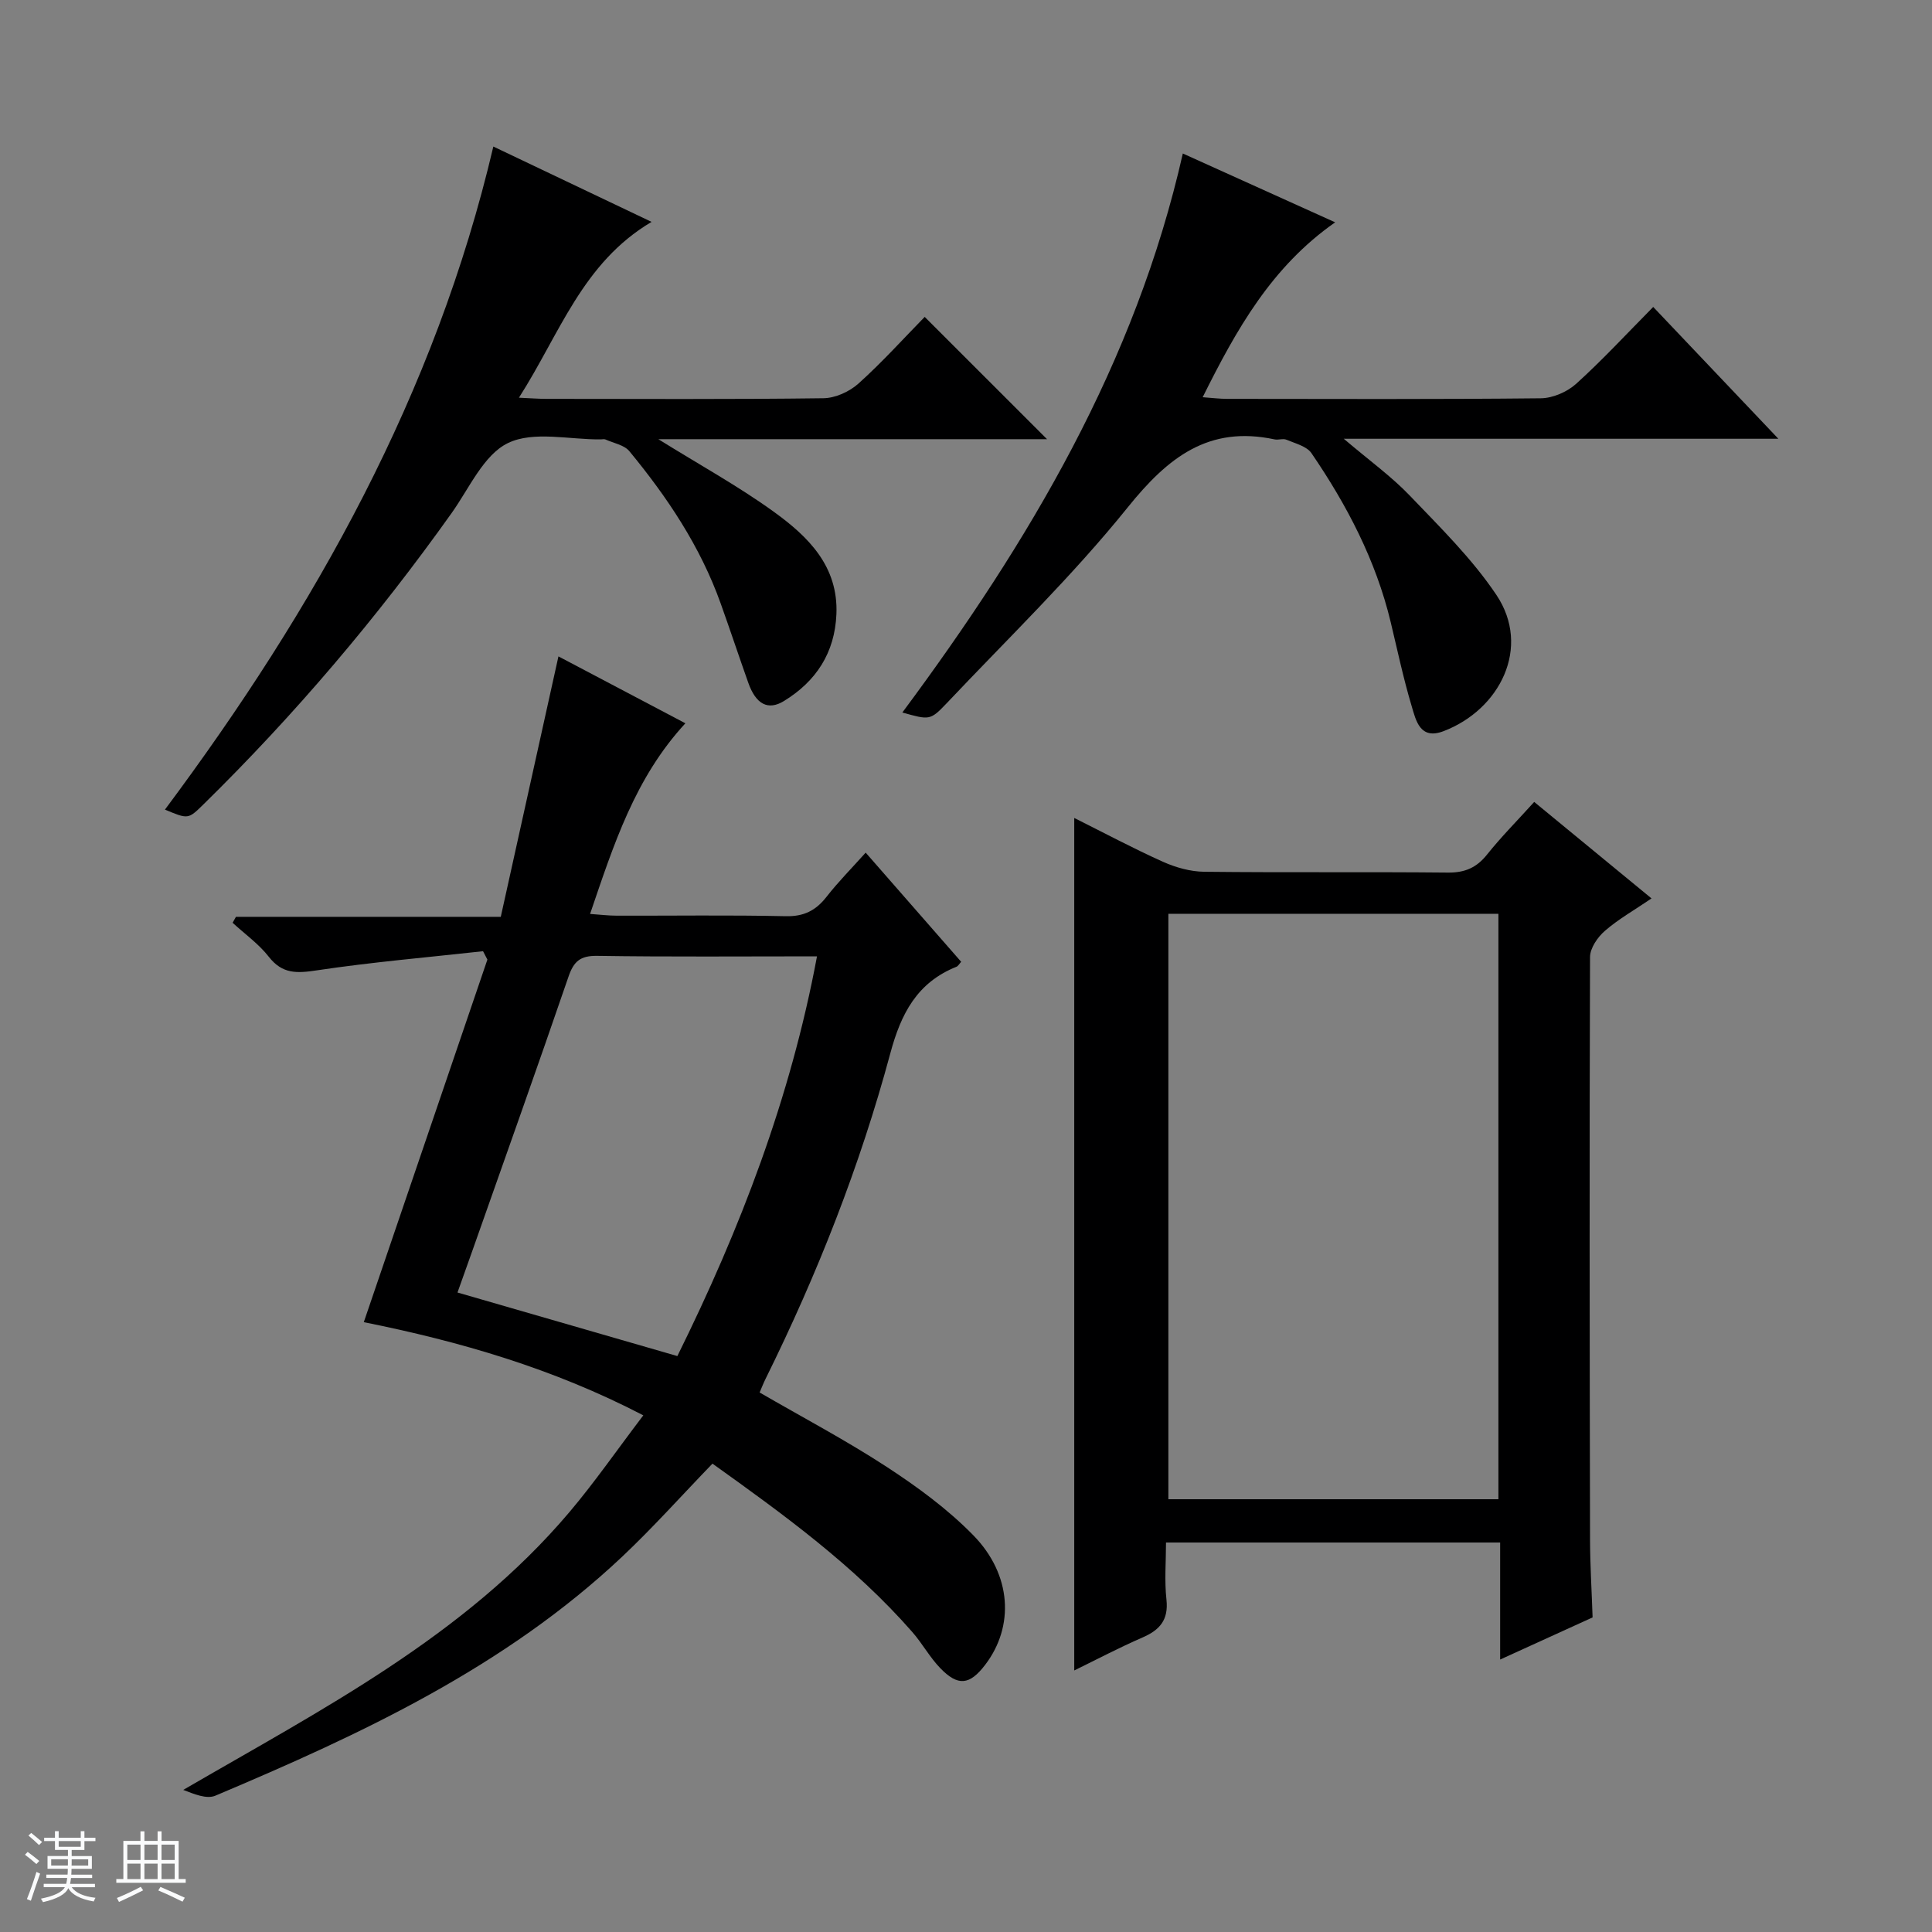 <svg enable-background="new 0 0 400 400" viewBox="0 0 400 400" xmlns="http://www.w3.org/2000/svg"><rect x="0" y="0" width="400" height="400" fill="#808080" stroke="none"/><path d="m5.17 384 .56-.58c.85.61 1.65 1.24 2.4 1.87l-.59.64c-.84-.73-1.63-1.38-2.37-1.93m1.22 9.53-.82-.34c.71-1.76 1.37-3.64 1.98-5.63.24.13.5.25.76.36-.6 1.67-1.24 3.54-1.92 5.61m-.5-13.5.57-.54c.56.44 1.31 1.06 2.26 1.87l-.64.64c-.68-.66-1.41-1.32-2.19-1.97m3.25.46h2.24v-1.36h.77v1.36h4.57v-1.36h.76v1.36h2.28v.69h-2.28v1.84h-2.64v1.26h4.18v2.64h-4.21c0 .45-.02.86-.05 1.21h4.32v.69h-4.38c-.04.34-.1.75-.19 1.22h5.15v.69h-4.82c.87 1.19 2.51 1.92 4.93 2.19-.17.31-.3.57-.37.76-2.77-.49-4.52-1.41-5.26-2.76-.56 1.26-2.3 2.23-5.24 2.9-.12-.24-.26-.48-.43-.72 2.73-.55 4.38-1.34 4.96-2.38h-4.38v-.69h4.65c.1-.38.17-.79.21-1.22h-4.32v-.69h4.4c.03-.34.05-.75.05-1.21h-4.2v-2.64h4.23v-1.26h-2.69v-1.84h-2.24zm1.46 4.46v1.29h3.45c.01-.4.02-.57.01-.53v-.32-.45h-3.46zm1.55-2.59h4.57v-1.19h-4.57zm6.11 2.59h-3.42v.77c-.01.19-.01.37-.02.53h3.44z" fill="#fafbfc"/><path d="m32.63 379.16h.82v1.98h3.54v7.89h1.46v.78h-14.37v-.78h1.46v-7.89h3.54v-1.98h.82v1.98h2.73zm-3.49 11.48.5.73c-1.61.82-3.28 1.63-5 2.41-.13-.27-.28-.55-.44-.82 1.75-.72 3.4-1.49 4.94-2.32m-2.78-5.55h2.73v-3.18h-2.73zm0 3.95h2.73v-3.2h-2.73zm3.54-3.95h2.73v-3.18h-2.73zm0 3.95h2.73v-3.2h-2.73zm7.89 4.68c-1.84-.92-3.51-1.7-5.02-2.32l.45-.73c1.89.8 3.57 1.55 5.04 2.23zm-1.62-11.81h-2.73v3.18h2.73zm-2.73 7.13h2.73v-3.2h-2.73v3.19z" fill="#fafbfc"/><g fill="#000001"><path d="m179.23 176.53c6.75 7.72 13.19 15.08 19.77 22.6-.4.44-.63.89-.98 1.03-8.14 3.26-11.48 9.69-13.69 17.92-6.27 23.31-15.11 45.73-25.82 67.38-.44.88-.79 1.8-1.24 2.84 8.89 5.15 17.87 9.89 26.33 15.41 6.36 4.15 12.63 8.75 17.92 14.16 7.99 8.17 8.5 18.89 2.46 26.8-3.22 4.22-5.63 4.52-9.33.68-2.17-2.25-3.71-5.11-5.78-7.47-12.04-13.76-26.71-24.37-41.36-34.85-6.4 6.62-12.27 13.2-18.66 19.23-24.29 22.91-54 36.75-84.27 49.52-1.81.76-4.4-.34-6.64-1.2 28.74-16.71 58.19-31.79 79.96-57.52 5.24-6.2 9.88-12.91 15.29-20.03-18.72-9.73-37.99-15.3-57.87-19.29 8.54-25.05 17.07-50.06 25.59-75.07-.3-.58-.6-1.16-.9-1.73-11.48 1.27-23 2.25-34.41 3.96-4.11.62-7.13.8-9.94-2.8-2.08-2.67-4.97-4.72-7.5-7.05.23-.41.46-.82.69-1.23h54.83c4-18.08 7.92-35.79 11.94-53.92 8.66 4.57 17.27 9.1 26.28 13.85-10.44 11.31-14.83 25.09-19.73 39.47 2.04.14 3.77.36 5.49.36 11.67.03 23.33-.15 34.99.11 3.77.09 6.24-1.16 8.47-4.01 2.43-3.11 5.23-5.94 8.11-9.15zm-38.99 104.23c13-26.28 23.42-53.35 28.91-82.76-15.59 0-30.56.13-45.53-.1-3.5-.05-4.84 1.16-5.92 4.31-6.46 18.83-13.15 37.59-19.77 56.37-1.08 3.05-2.17 6.1-3.21 9.02 15.38 4.45 30.16 8.72 45.52 13.16z"/><path d="m317.64 166.03c8.1 6.66 15.9 13.08 24.29 19.98-3.54 2.41-6.84 4.27-9.65 6.71-1.51 1.3-3.07 3.58-3.08 5.42-.14 40.14-.08 80.28 0 120.42.01 5.44.35 10.87.53 16.31-6.02 2.74-12.03 5.48-19.14 8.72 0-4.71 0-8.57 0-12.44 0-3.81 0-7.61 0-11.79-23.11 0-45.82 0-69.18 0 0 3.92-.34 7.91.09 11.81.46 4.21-1.37 6.3-4.97 7.86-4.81 2.09-9.46 4.54-14.12 6.82 0-58.9 0-117.39 0-176.5 6.23 3.11 12.21 6.31 18.39 9.08 2.63 1.18 5.67 2.03 8.53 2.06 16.82.19 33.64 0 50.46.17 3.51.03 5.93-1.02 8.1-3.75 2.89-3.62 6.19-6.94 9.75-10.88zm-7.41 144.37c0-40.73 0-80.92 0-121.21-22.97 0-45.58 0-68.33 0v121.21z"/><path d="m34.15 167.62c31.07-41.67 55.97-86.05 67.99-137.28 10.93 5.21 21.38 10.18 32.76 15.6-14.34 8.49-19 23.18-27.46 36.4 2.41.11 3.99.23 5.57.24 19.16.01 38.31.12 57.46-.13 2.47-.03 5.41-1.36 7.28-3.05 4.94-4.44 9.4-9.4 13.7-13.79 8.61 8.6 16.87 16.86 25.33 25.32-26.38 0-52.99 0-80.48 0 8.62 5.36 16.61 9.75 23.94 15.05 7.08 5.12 13.35 11.24 12.93 21.19-.34 7.98-4.18 13.87-10.86 17.97-3.29 2.02-5.81.68-7.39-3.79-1.94-5.47-3.77-10.99-5.73-16.46-4.2-11.75-11.03-21.95-18.89-31.48-1.07-1.29-3.26-1.66-4.94-2.42-.28-.12-.66-.02-.99-.02-6.49.07-13.91-1.8-19.2.76-5.05 2.44-8.02 9.38-11.67 14.5-15.4 21.64-32.5 41.79-51.44 60.37-3.1 3.03-3.1 3.03-7.91 1.02z"/><path d="m186.82 147.52c26.29-35.4 48.27-72.36 58.07-115.74 10.5 4.75 20.45 9.24 31.54 14.25-13.18 9.22-20.43 22.15-27.43 36.21 1.97.14 3.52.34 5.07.34 21.65.02 43.3.11 64.95-.12 2.48-.03 5.45-1.32 7.32-3.01 5.42-4.9 10.39-10.29 15.94-15.9 8.52 8.98 16.8 17.7 25.91 27.29-30.26 0-59.39 0-89.98 0 5.35 4.55 9.9 7.82 13.7 11.8 6.29 6.57 12.9 13.06 17.92 20.56 7.23 10.82.73 23.72-10.96 28.18-4.89 1.87-5.72-2.23-6.61-5.22-1.71-5.71-2.94-11.56-4.33-17.35-3.07-12.79-9.06-24.24-16.41-34.99-.99-1.44-3.36-2.01-5.17-2.78-.7-.3-1.68.1-2.47-.07-13.66-2.92-22.08 3.75-30.35 14.02-11.54 14.34-24.89 27.23-37.56 40.64-3.41 3.59-3.58 3.43-9.15 1.89z"/></g></svg>